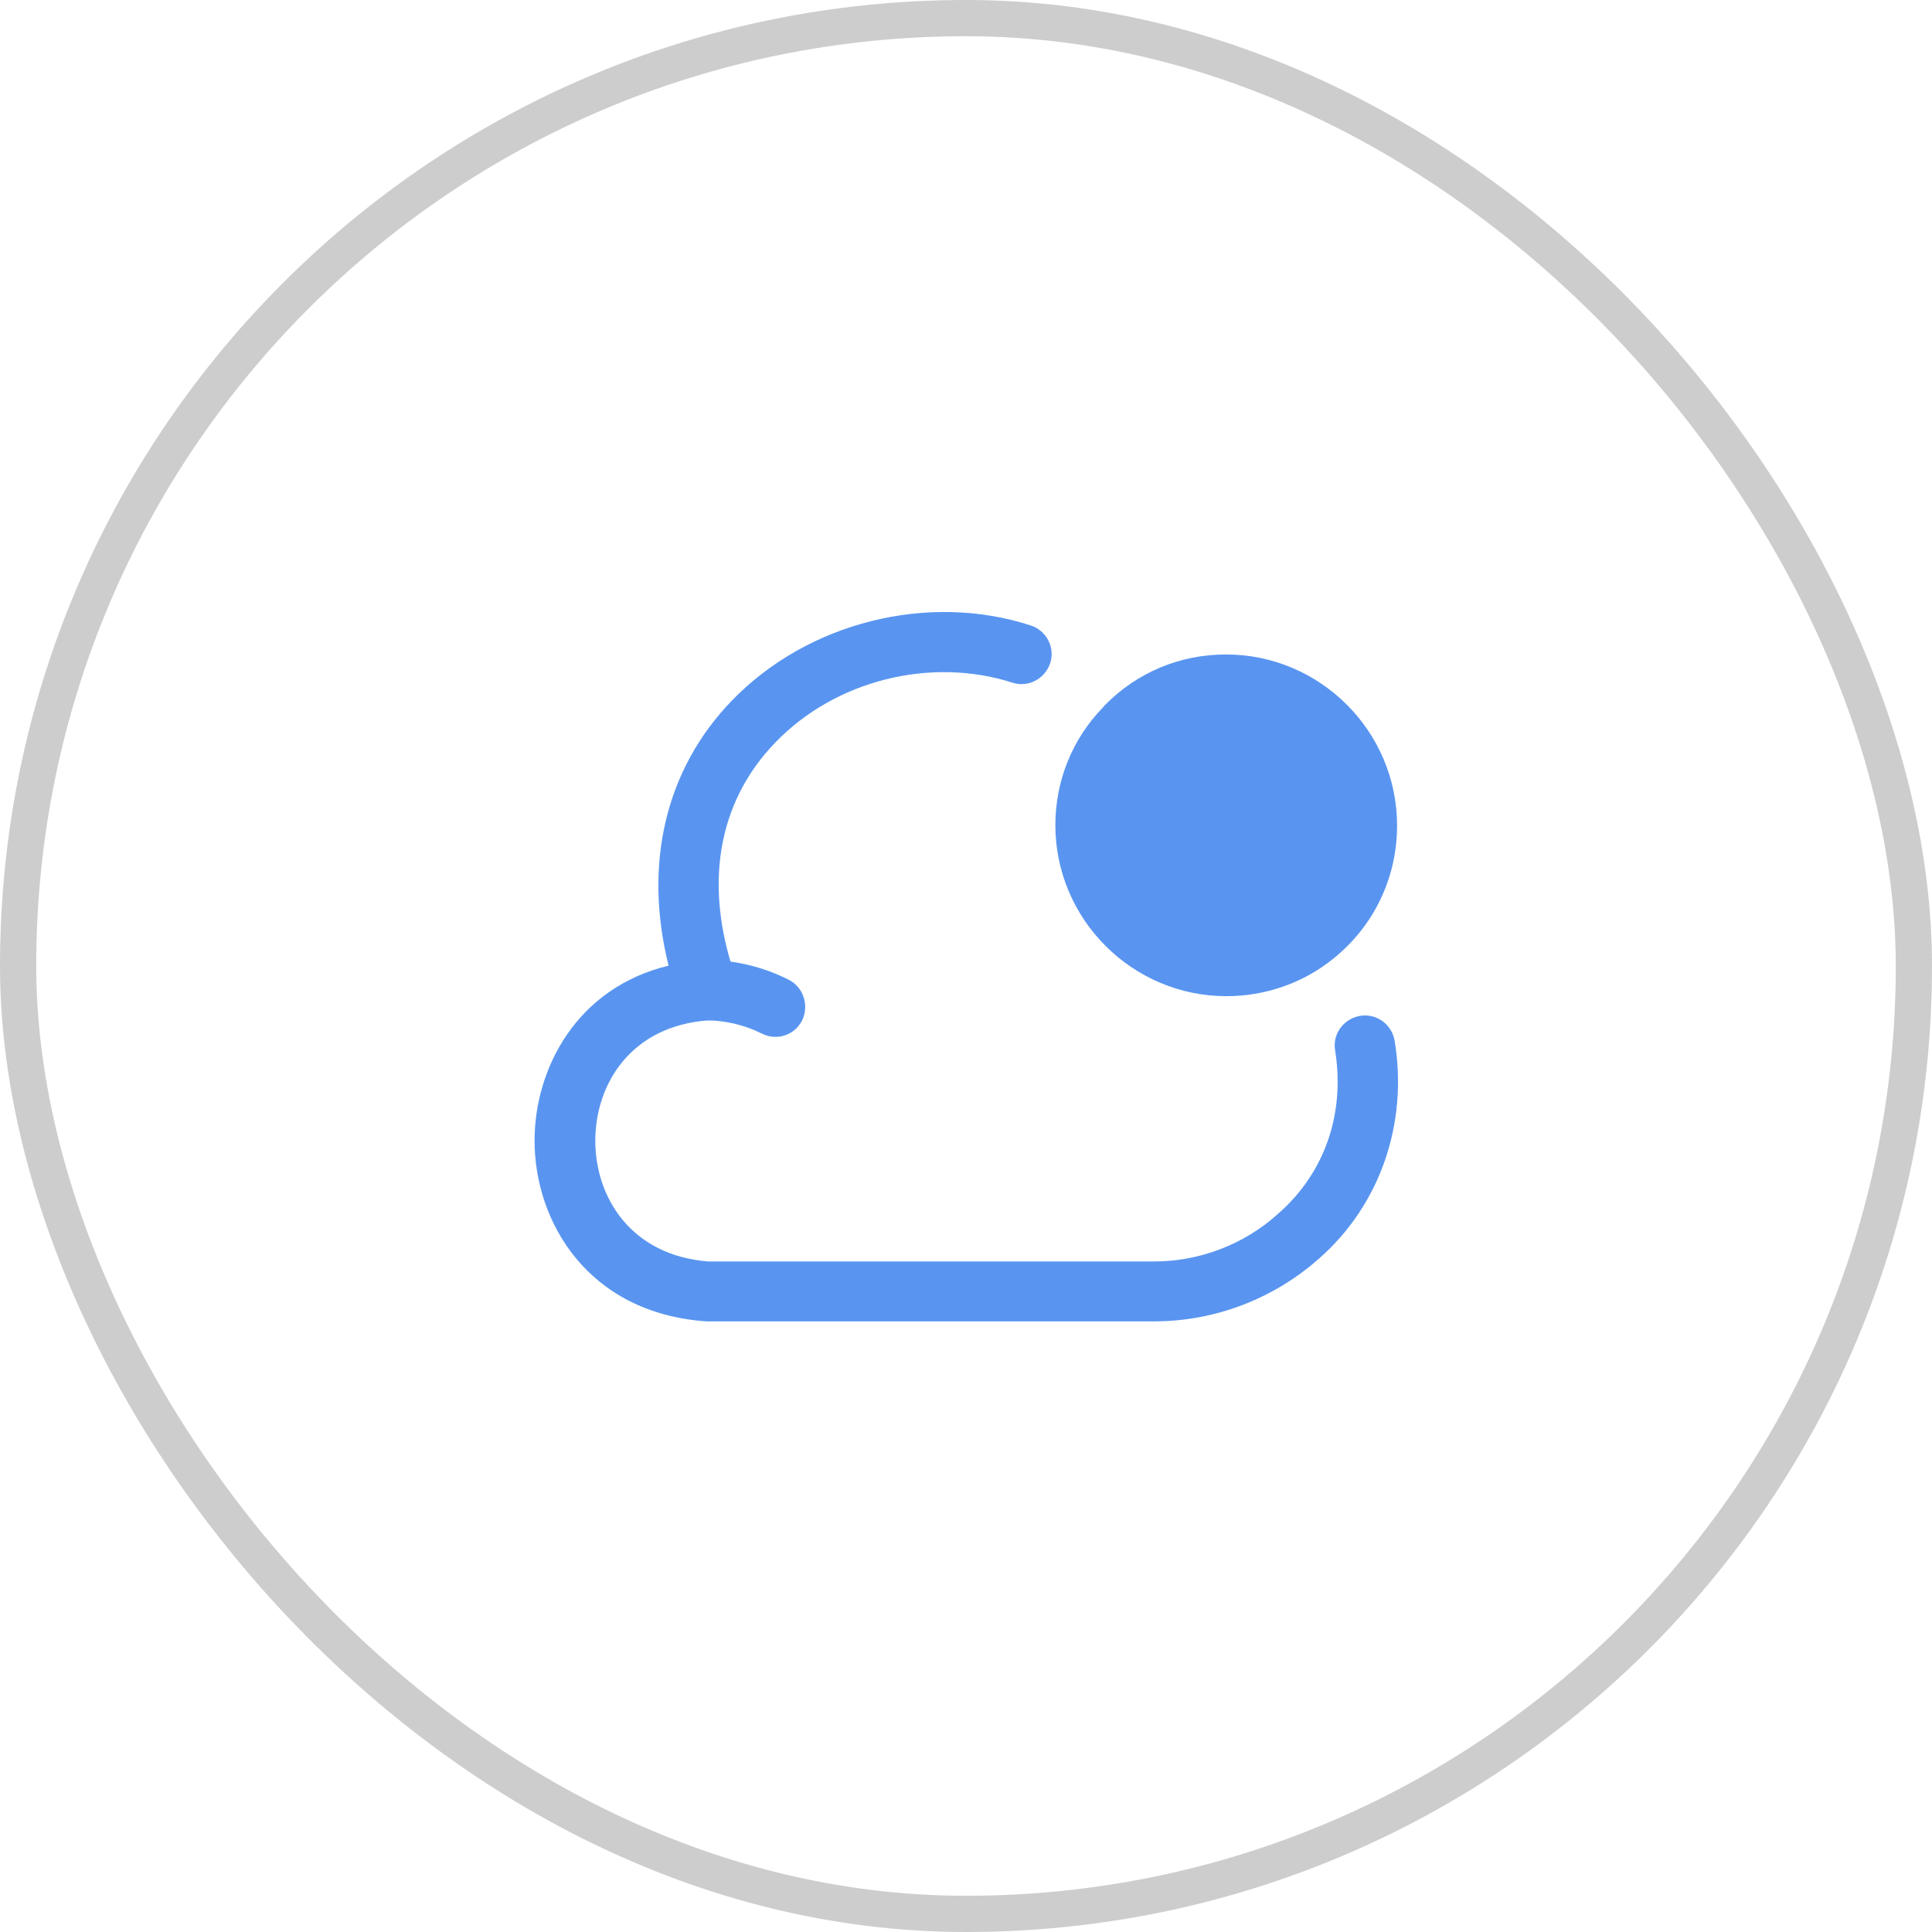<svg width="16" height="16" viewBox="0 0 16 16" fill="none" xmlns="http://www.w3.org/2000/svg">
<path d="M9.557 10.943C9.55 10.943 9.547 10.943 9.543 10.943H5.847C4.867 10.873 4.427 10.117 4.427 9.447C4.427 8.847 4.777 8.18 5.537 7.997C5.327 7.157 5.51 6.37 6.063 5.8C6.69 5.153 7.687 4.903 8.537 5.18C8.667 5.223 8.74 5.363 8.697 5.493C8.653 5.623 8.513 5.697 8.383 5.653C7.707 5.437 6.917 5.633 6.42 6.15C5.937 6.65 5.823 7.347 6.1 8.117C6.127 8.193 6.117 8.28 6.07 8.343C6.023 8.407 5.947 8.45 5.867 8.45C5.22 8.497 4.93 8.983 4.93 9.447C4.93 9.91 5.22 10.397 5.867 10.447H9.547C9.927 10.45 10.307 10.307 10.59 10.047C10.973 9.71 11.14 9.22 11.057 8.7C11.033 8.563 11.127 8.437 11.263 8.413C11.4 8.39 11.527 8.483 11.55 8.62C11.663 9.307 11.427 9.98 10.927 10.42C10.553 10.753 10.067 10.943 9.557 10.943Z" fill="#5995F0"/>
<path d="M6.42 8.587C6.383 8.587 6.343 8.577 6.31 8.56C6.17 8.49 6.017 8.453 5.86 8.45C5.723 8.447 5.613 8.333 5.613 8.197C5.617 8.06 5.747 7.947 5.867 7.95C6.097 7.953 6.327 8.01 6.53 8.113C6.653 8.173 6.703 8.327 6.643 8.45C6.6 8.537 6.513 8.587 6.42 8.587Z" fill="#5995F0"/>
<path d="M10.157 8.25C9.377 8.25 8.74 7.613 8.74 6.833C8.74 6.467 8.88 6.12 9.133 5.86C9.14 5.85 9.147 5.843 9.153 5.837C9.42 5.567 9.773 5.42 10.153 5.42C10.933 5.42 11.57 6.057 11.57 6.837C11.57 7.27 11.377 7.673 11.037 7.943C10.793 8.14 10.48 8.25 10.157 8.25ZM9.533 6.167C9.527 6.177 9.52 6.183 9.51 6.193C9.337 6.363 9.24 6.593 9.24 6.837C9.24 7.343 9.65 7.753 10.157 7.753C10.363 7.753 10.567 7.683 10.727 7.553C10.95 7.377 11.073 7.117 11.073 6.837C11.073 6.33 10.663 5.92 10.157 5.92C9.92 5.917 9.7 6.007 9.533 6.167Z" fill="#5995F0"/>
<circle cx="10.25" cy="6.75" r="1.25" fill="#5995F0"/>
<rect x="0.15" y="0.15" width="15.7" height="15.7" rx="7.85" stroke="#BBBBBB" stroke-opacity="0.733" stroke-width="0.3"/>
</svg>
